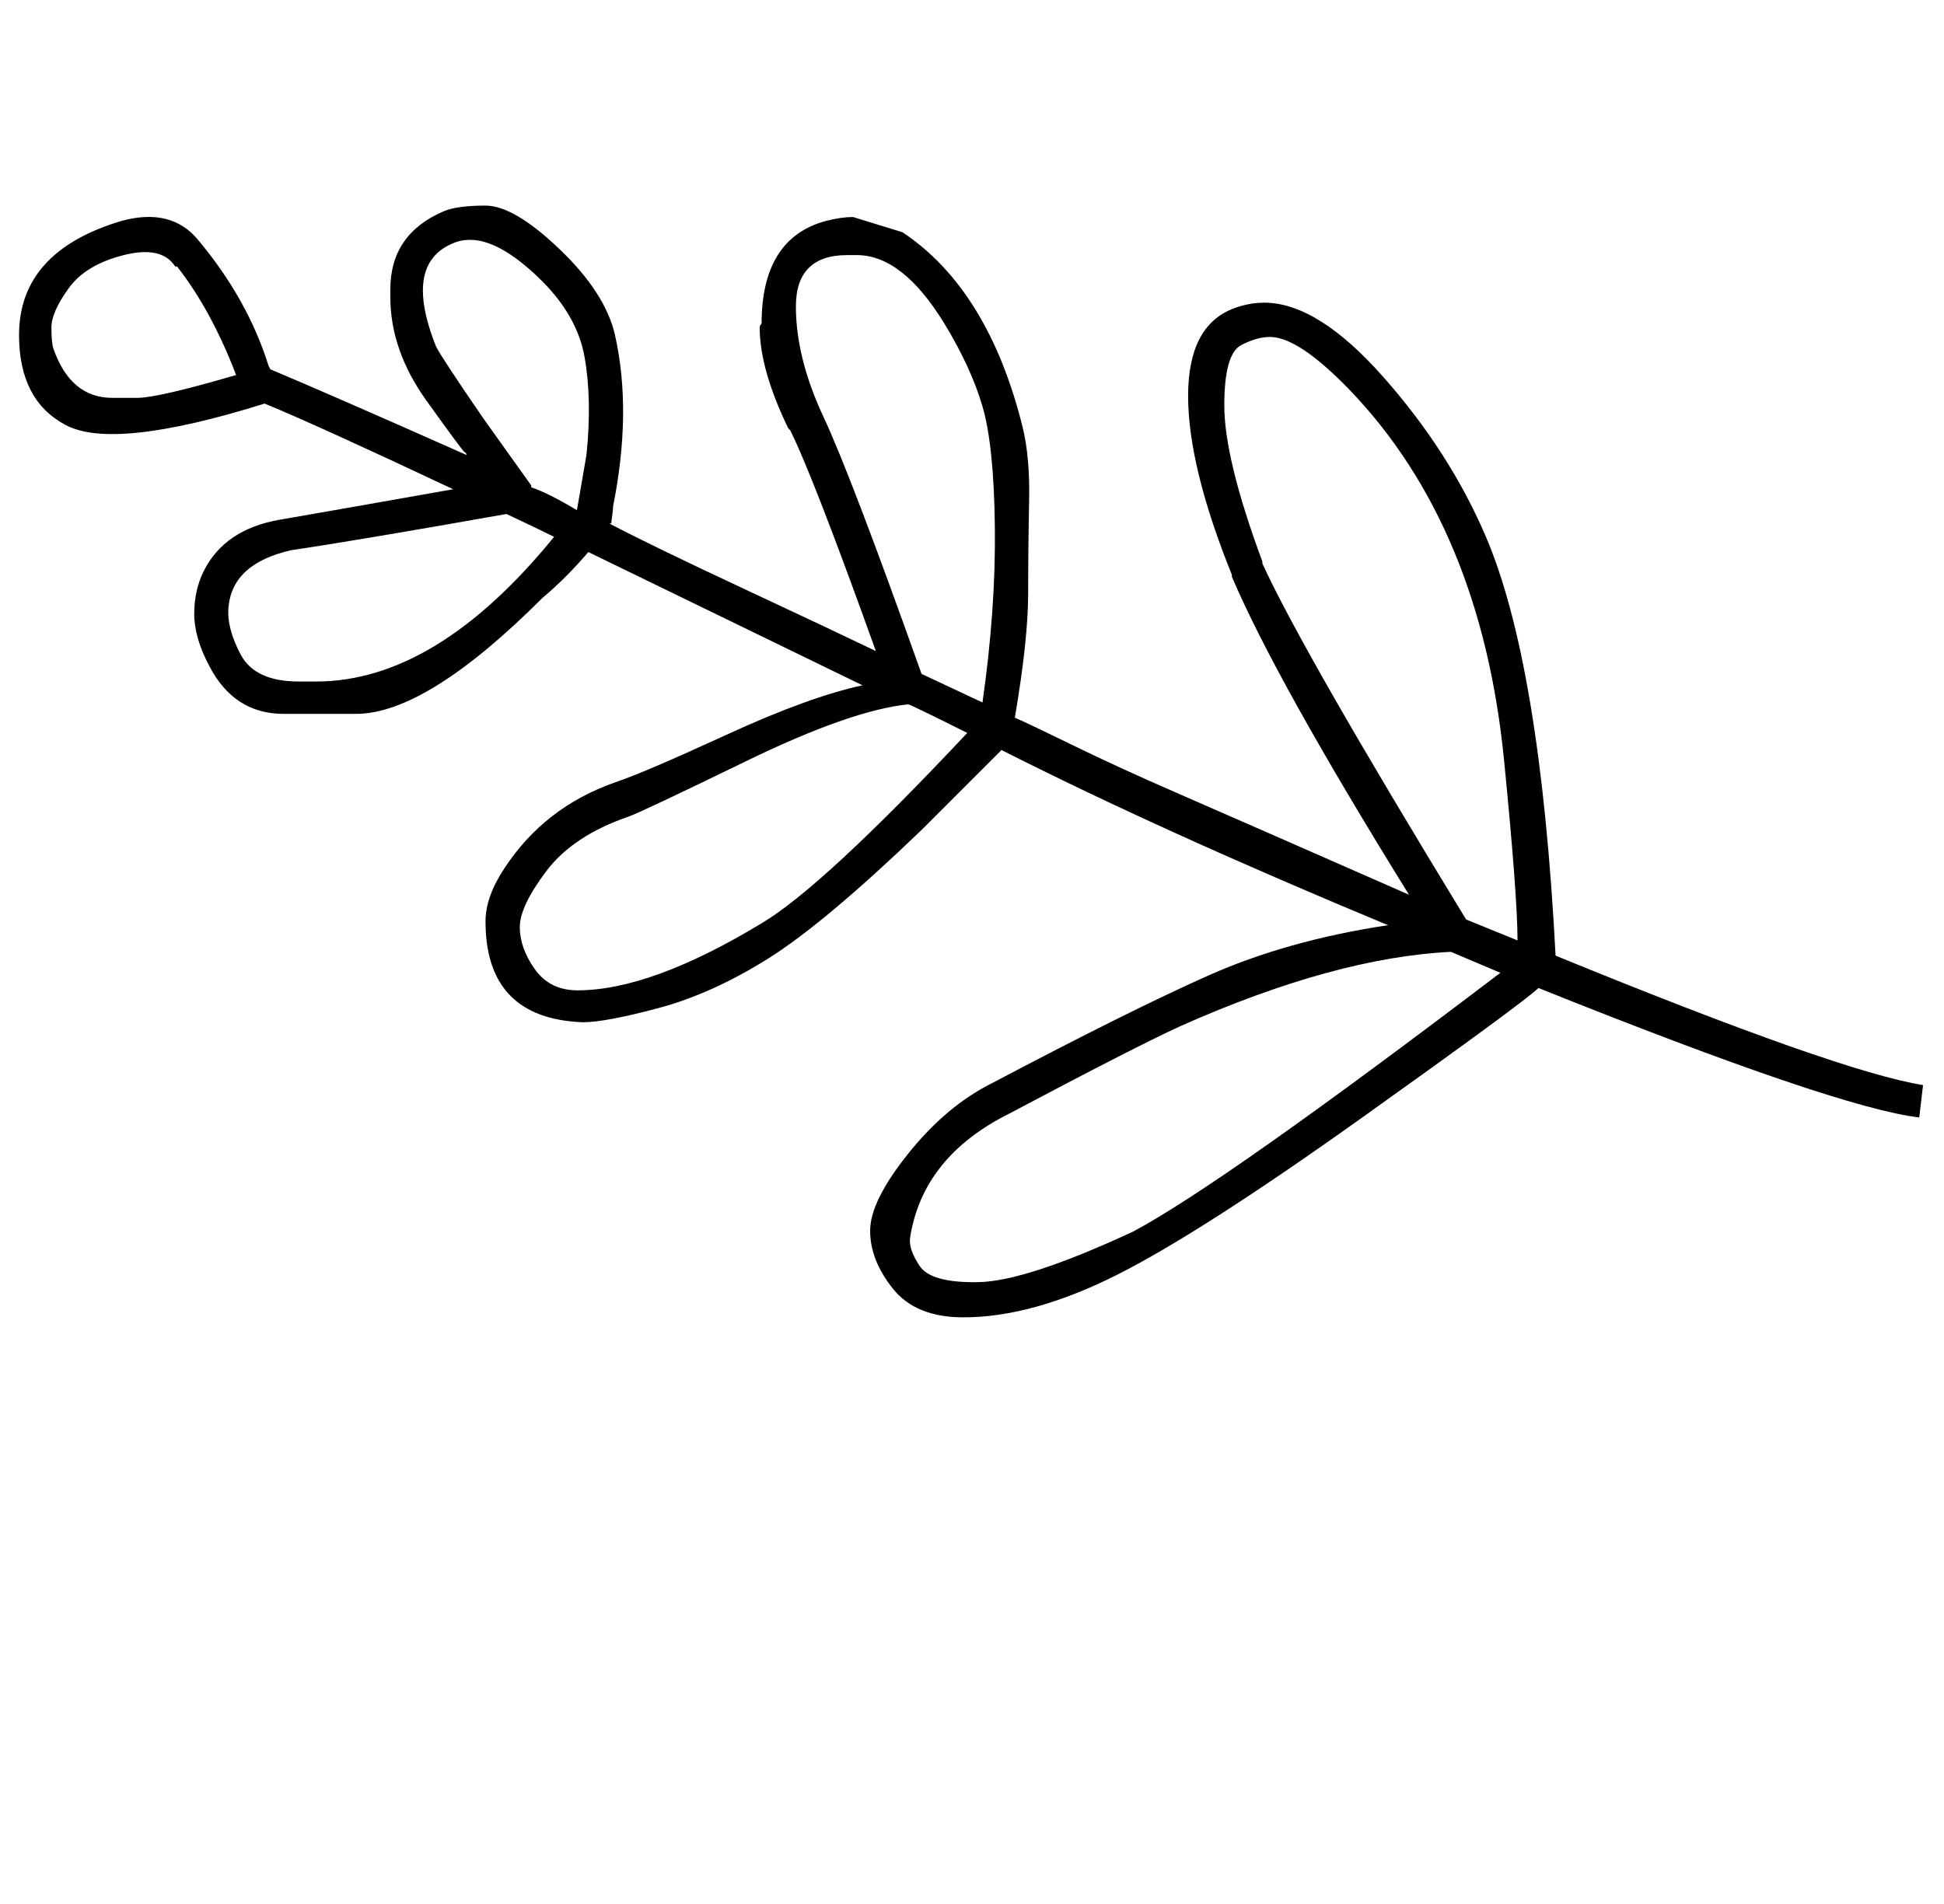 <?xml version="1.0" standalone="no"?>
<!DOCTYPE svg PUBLIC "-//W3C//DTD SVG 1.1//EN" "http://www.w3.org/Graphics/SVG/1.1/DTD/svg11.dtd" >
<svg xmlns="http://www.w3.org/2000/svg" xmlns:xlink="http://www.w3.org/1999/xlink" version="1.1" viewBox="-10 0 1021 1000">
   <path fill="currentColor"
d="M177 375l-37.993 -0.003c-17.333 0 -30.333 -8.333 -39 -25c-5.333 -10 -8 -19.167 -8 -27.5s1.667 -15.833 5 -22.5c7.333 -14.667 20.666 -23.667 39.999 -27s49.666 -8.666 90.999 -15.999c-46.667 -22 -79.667 -37 -99 -45
c-53.333 16.667 -88.333 20.334 -105 11.001c-16 -8.667 -24 -24.334 -24 -47.001c0 -29.333 18 -49.333 54 -60c17.333 -4.667 30.666 -1.334 39.999 9.999c17.333 20.667 29.666 42.667 36.999 66l1 2c20.667 8.667 55 23.667 103 45
c0 -0.667 -0.333 -1.167 -1 -1.5s-7.334 -9.333 -20.001 -27s-19 -35.834 -19 -54.501v-4c0 -19.333 9.333 -33 28 -41c4.667 -2 12 -3 22 -3s23 7.667 39 23s25.667 30.333 29 45c6 26.667 5.667 56.667 -1 90c0 1.333 -0.333 4.333 -1 9h-1
c15.333 8 38.333 19.167 69 33.5s54.334 25.5 71.001 33.5c-22 -61.333 -37 -100 -45 -116l-1 -1c-10 -20.667 -15 -38.334 -15 -53.001c0 -0.667 0.333 -1.334 1 -2.001c0 -30 11.333 -48 34 -54c5.333 -1.333 10 -2 14 -2l26 8c30 20 51 54 63 102
c2.667 10.667 3.834 23.834 3.501 39.501s-0.5 31.667 -0.5 48s-2.333 38.166 -7 65.499c4.667 2 14.834 6.833 30.501 14.5s33.834 16 54.501 25s61.334 26.833 122.001 53.5c-46.667 -75.333 -77.667 -131 -93 -167v-1c-15.333 -38 -23 -69.333 -23 -94
s8 -40 24 -46c5.333 -2 10.666 -3 15.999 -3c18.667 0 39.5 13 62.5 39s40.833 53.667 53.5 83c19.333 44.667 31.666 118.334 36.999 221.001c99.333 40.667 163.666 63.334 192.999 68.001l-2 17c-28.667 -3.333 -95.334 -26 -200.001 -68
c-4.667 4.667 -35.5 27.334 -92.5 68.001s-100.167 68.334 -129.5 83.001s-56 22 -80 22c-16.667 0 -29 -5 -37 -15s-12 -20.167 -12 -30.5s6.667 -23.833 20 -40.5s28 -29 44 -37c48 -25.333 85.833 -44.166 113.5 -56.499s59.167 -21.166 94.5 -26.499
c-78.667 -32.667 -146.334 -63.334 -203.001 -92.001l-42 42c-34 32.667 -60.833 55.167 -80.5 67.5s-38.834 21 -57.501 26s-32 7.5 -40 7.5c-34 -1.333 -51 -19 -51 -53c0 -8.667 3.333 -18 10 -28c14 -21.333 33.333 -36.333 58 -45
c10 -3.333 29.5 -11.666 58.5 -24.999s52.833 -22 71.5 -26l-144 -70c-8 9.333 -16 17.333 -24 24c-40.667 40.667 -73.334 61 -98.001 61zM293.007 267.997l5.001 -29c2 -19.333 1.667 -36.5 -1 -51.5s-10.834 -29 -24.501 -42s-25.5 -19.5 -35.5 -19.5
c-2.667 0 -5 0.333 -7 1c-19.333 6.667 -23 25 -11 55c2 4 10.333 16.667 25 38l25 35v1c6 2 14 6 24 12zM82.008 139.997c-4.667 -7.333 -13.666 -9.331 -26.999 -5.998s-23 9.166 -29 17.499s-9 15.166 -9 20.499s0.333 9 1 11
c6 17.333 16.333 26 31 26h13c7.333 0 24.666 -4 51.999 -12c-8.667 -22.667 -19 -41.667 -31 -57h-1zM440.009 133.999l-5.002 0.002c-18 0 -27 9 -27 27s4.833 37.333 14.5 58s26.834 65.667 51.501 135c11.333 5.333 22 10.333 32 15
c4.667 -32.667 6.834 -63.334 6.501 -92.001s-2.5 -49.834 -6.5 -63.501s-10.667 -28.167 -20 -43.5c-14.667 -24 -30 -36 -46 -36zM633.007 213.001c0 18.667 6.667 45.999 20 81.999v1c14 30.667 49.667 93 107 187l27 11c0 -15.333 -2.333 -46.666 -7 -93.999
c-8 -82 -35 -147 -81 -195c-18 -18.667 -32 -28 -42 -28c-4.667 0 -9.745 1.456 -15.235 4.368c-5.843 3.099 -8.765 13.643 -8.765 31.632zM125.007 207l-1 1zM256.007 270c-52.667 9.333 -90.334 15.668 -113.001 19.001
c-20.667 4.667 -31.667 14.667 -33 30c-0.667 7.333 1.5 15.666 6.5 24.999s15.167 14 30.5 14h9c42.093 0 83.76 -25.333 125 -76c-5.333 -2.667 -13.666 -6.667 -24.999 -12zM467.007 370.002c-20 2 -48.5 12.002 -85.5 30.002s-57.5 27.667 -61.5 29
c-19.333 6.667 -33.666 16.167 -42.999 28.5s-14 22.166 -14 29.499s2.63 14.703 7.889 22.11s12.727 11.111 22.406 11.111c25.674 0 57.908 -11.741 96.704 -35.223c21.333 -12.667 57.333 -46 108 -100c-20 -10 -30.333 -15 -31 -15zM752.007 500.004
c-40.667 2 -87.999 15 -141.999 39c-16 7.333 -46 22.666 -90 45.999c-30.21 15.104 -47.543 36.772 -52 65c-0.667 4 1 9 5 15s14.333 8.833 31 8.5s43.667 -9.166 81 -26.499c31.333 -16.667 95.666 -62 192.999 -136z" />
</svg>
